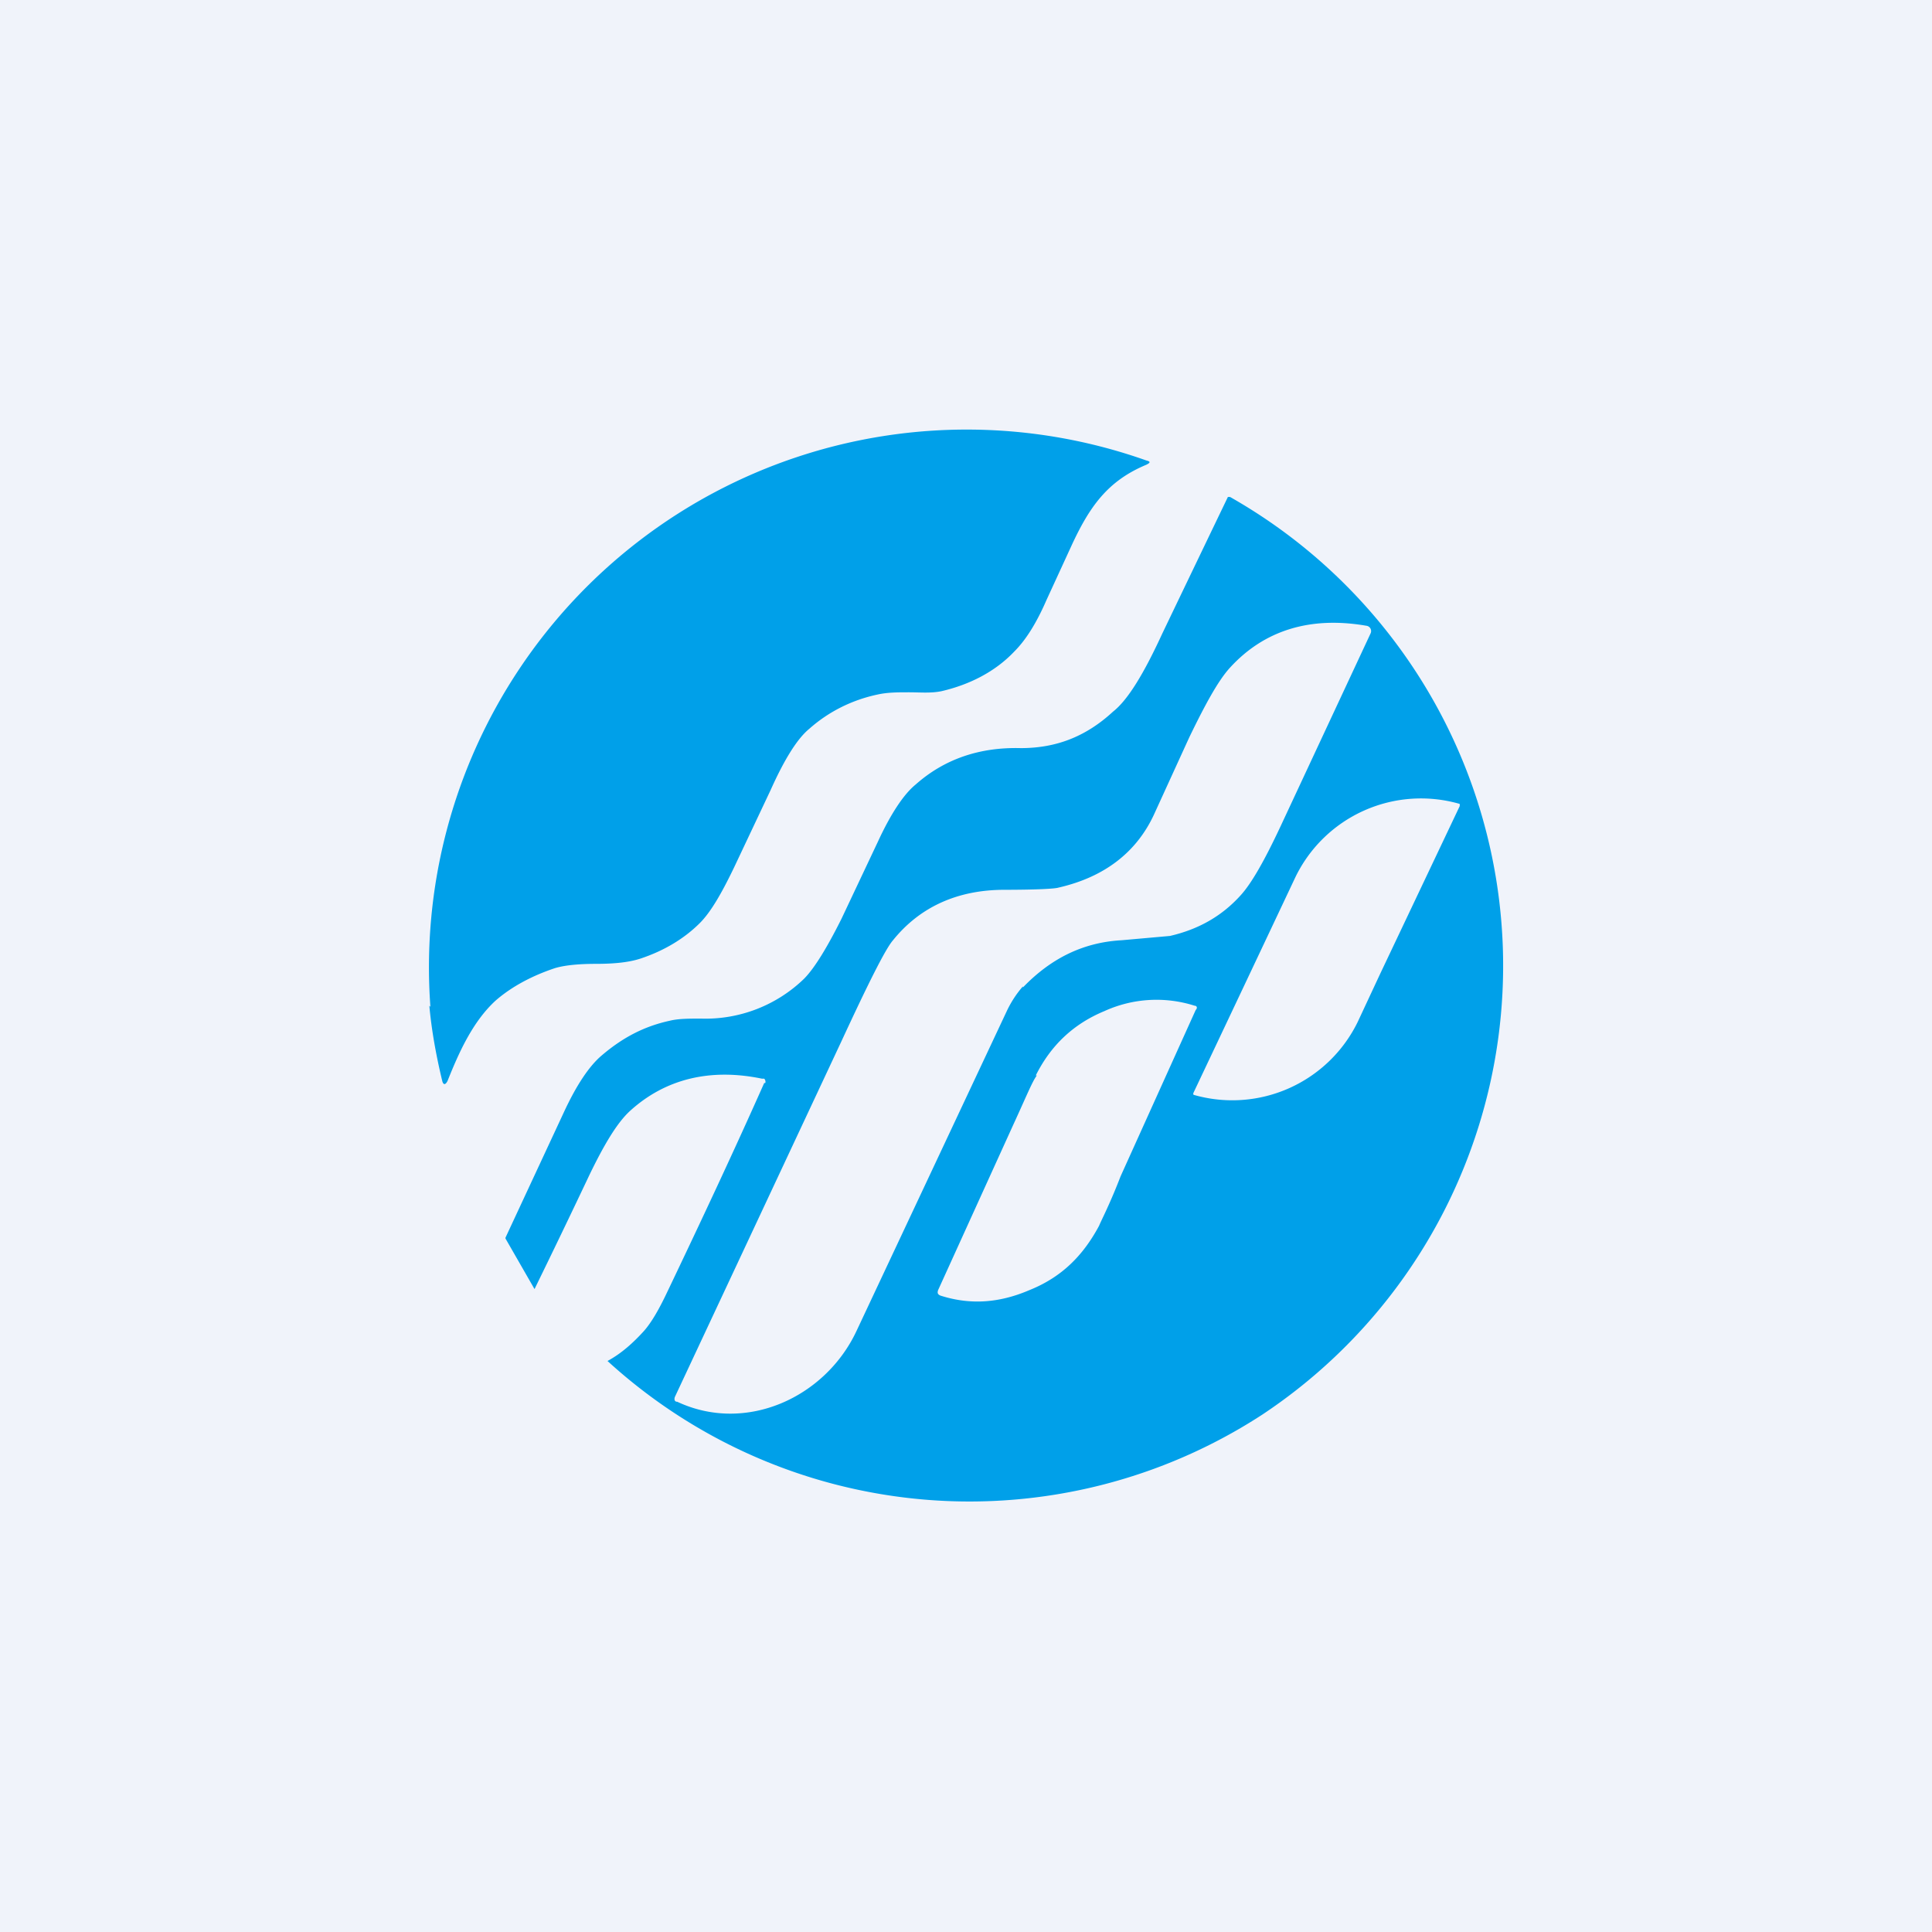 <!-- by TradingView --><svg width="18" height="18" viewBox="0 0 18 18" xmlns="http://www.w3.org/2000/svg"><path fill="#F0F3FA" d="M0 0h18v18H0z"/><path fill-rule="evenodd" d="M4 9.37c.02.22.06.45.12.7.01.04.03.04.05 0 .1-.25.23-.55.45-.75.15-.13.34-.23.55-.3.1-.03.24-.04.38-.04.15 0 .3-.01.42-.05.21-.07.4-.18.55-.33.1-.1.2-.27.32-.52l.34-.72c.13-.29.25-.48.36-.57.18-.16.4-.27.64-.32.09-.02.19-.02.29-.02.1 0 .2.01.3-.01.26-.06.5-.18.68-.37.1-.1.2-.25.3-.48l.23-.5c.17-.37.34-.61.7-.76.04-.02.04-.03 0-.04a5.01 5.01 0 0 0-6.67 5.09Zm3.13.72a.04.04 0 0 0-.01-.04H7.1c-.48-.1-.9 0-1.23.3-.12.11-.24.31-.38.6a90.06 90.06 0 0 1-.51 1.06l-.27-.47a.02.02 0 0 1 0-.01l.54-1.16c.12-.26.24-.44.36-.54.2-.17.4-.27.63-.32.08-.02.18-.02.29-.02a1.32 1.32 0 0 0 .96-.37c.1-.1.22-.3.35-.56l.34-.72c.12-.26.24-.44.35-.53.27-.24.6-.35.98-.34.32 0 .6-.1.86-.34.14-.11.29-.36.46-.73a1367.78 1367.78 0 0 1 .61-1.27h.02a5.02 5.02 0 0 1 .3 8.55 5 5 0 0 1-6.1-.5c.13-.07.24-.17.34-.28.07-.08.14-.2.22-.37.32-.67.62-1.31.9-1.94Zm2.4-.9a.99.99 0 0 0-.15.23l-1.4 2.98c-.29.62-1.03.96-1.67.66-.03 0-.03-.03-.02-.05L7.84 9.7c.25-.54.41-.86.48-.94.25-.31.6-.47 1.04-.47.3 0 .47-.01.5-.02.44-.1.74-.34.9-.7l.32-.7c.15-.31.27-.53.38-.65.32-.35.75-.48 1.27-.39a.05.05 0 0 1 .04.07l-.84 1.8c-.15.32-.27.53-.37.64-.18.2-.4.32-.66.38l-.45.04c-.36.02-.66.17-.92.44Zm3.33-.12-.21.45a1.3 1.3 0 0 1-1.53.68.02.02 0 0 1 0-.02 1815.74 1815.74 0 0 0 .95-2.01 1.3 1.3 0 0 1 1.53-.68v.02l-.74 1.56Zm-3.2.95c-.04.05-.1.2-.22.46l-.7 1.54c-.01.03 0 .04.02.05.28.09.55.07.83-.05.3-.12.5-.32.65-.6.02-.05.1-.2.2-.46l.7-1.55c.02-.02.01-.04-.01-.04a1.17 1.17 0 0 0-.84.05c-.29.12-.5.32-.64.6Z" fill="#00A0E9"/></svg>